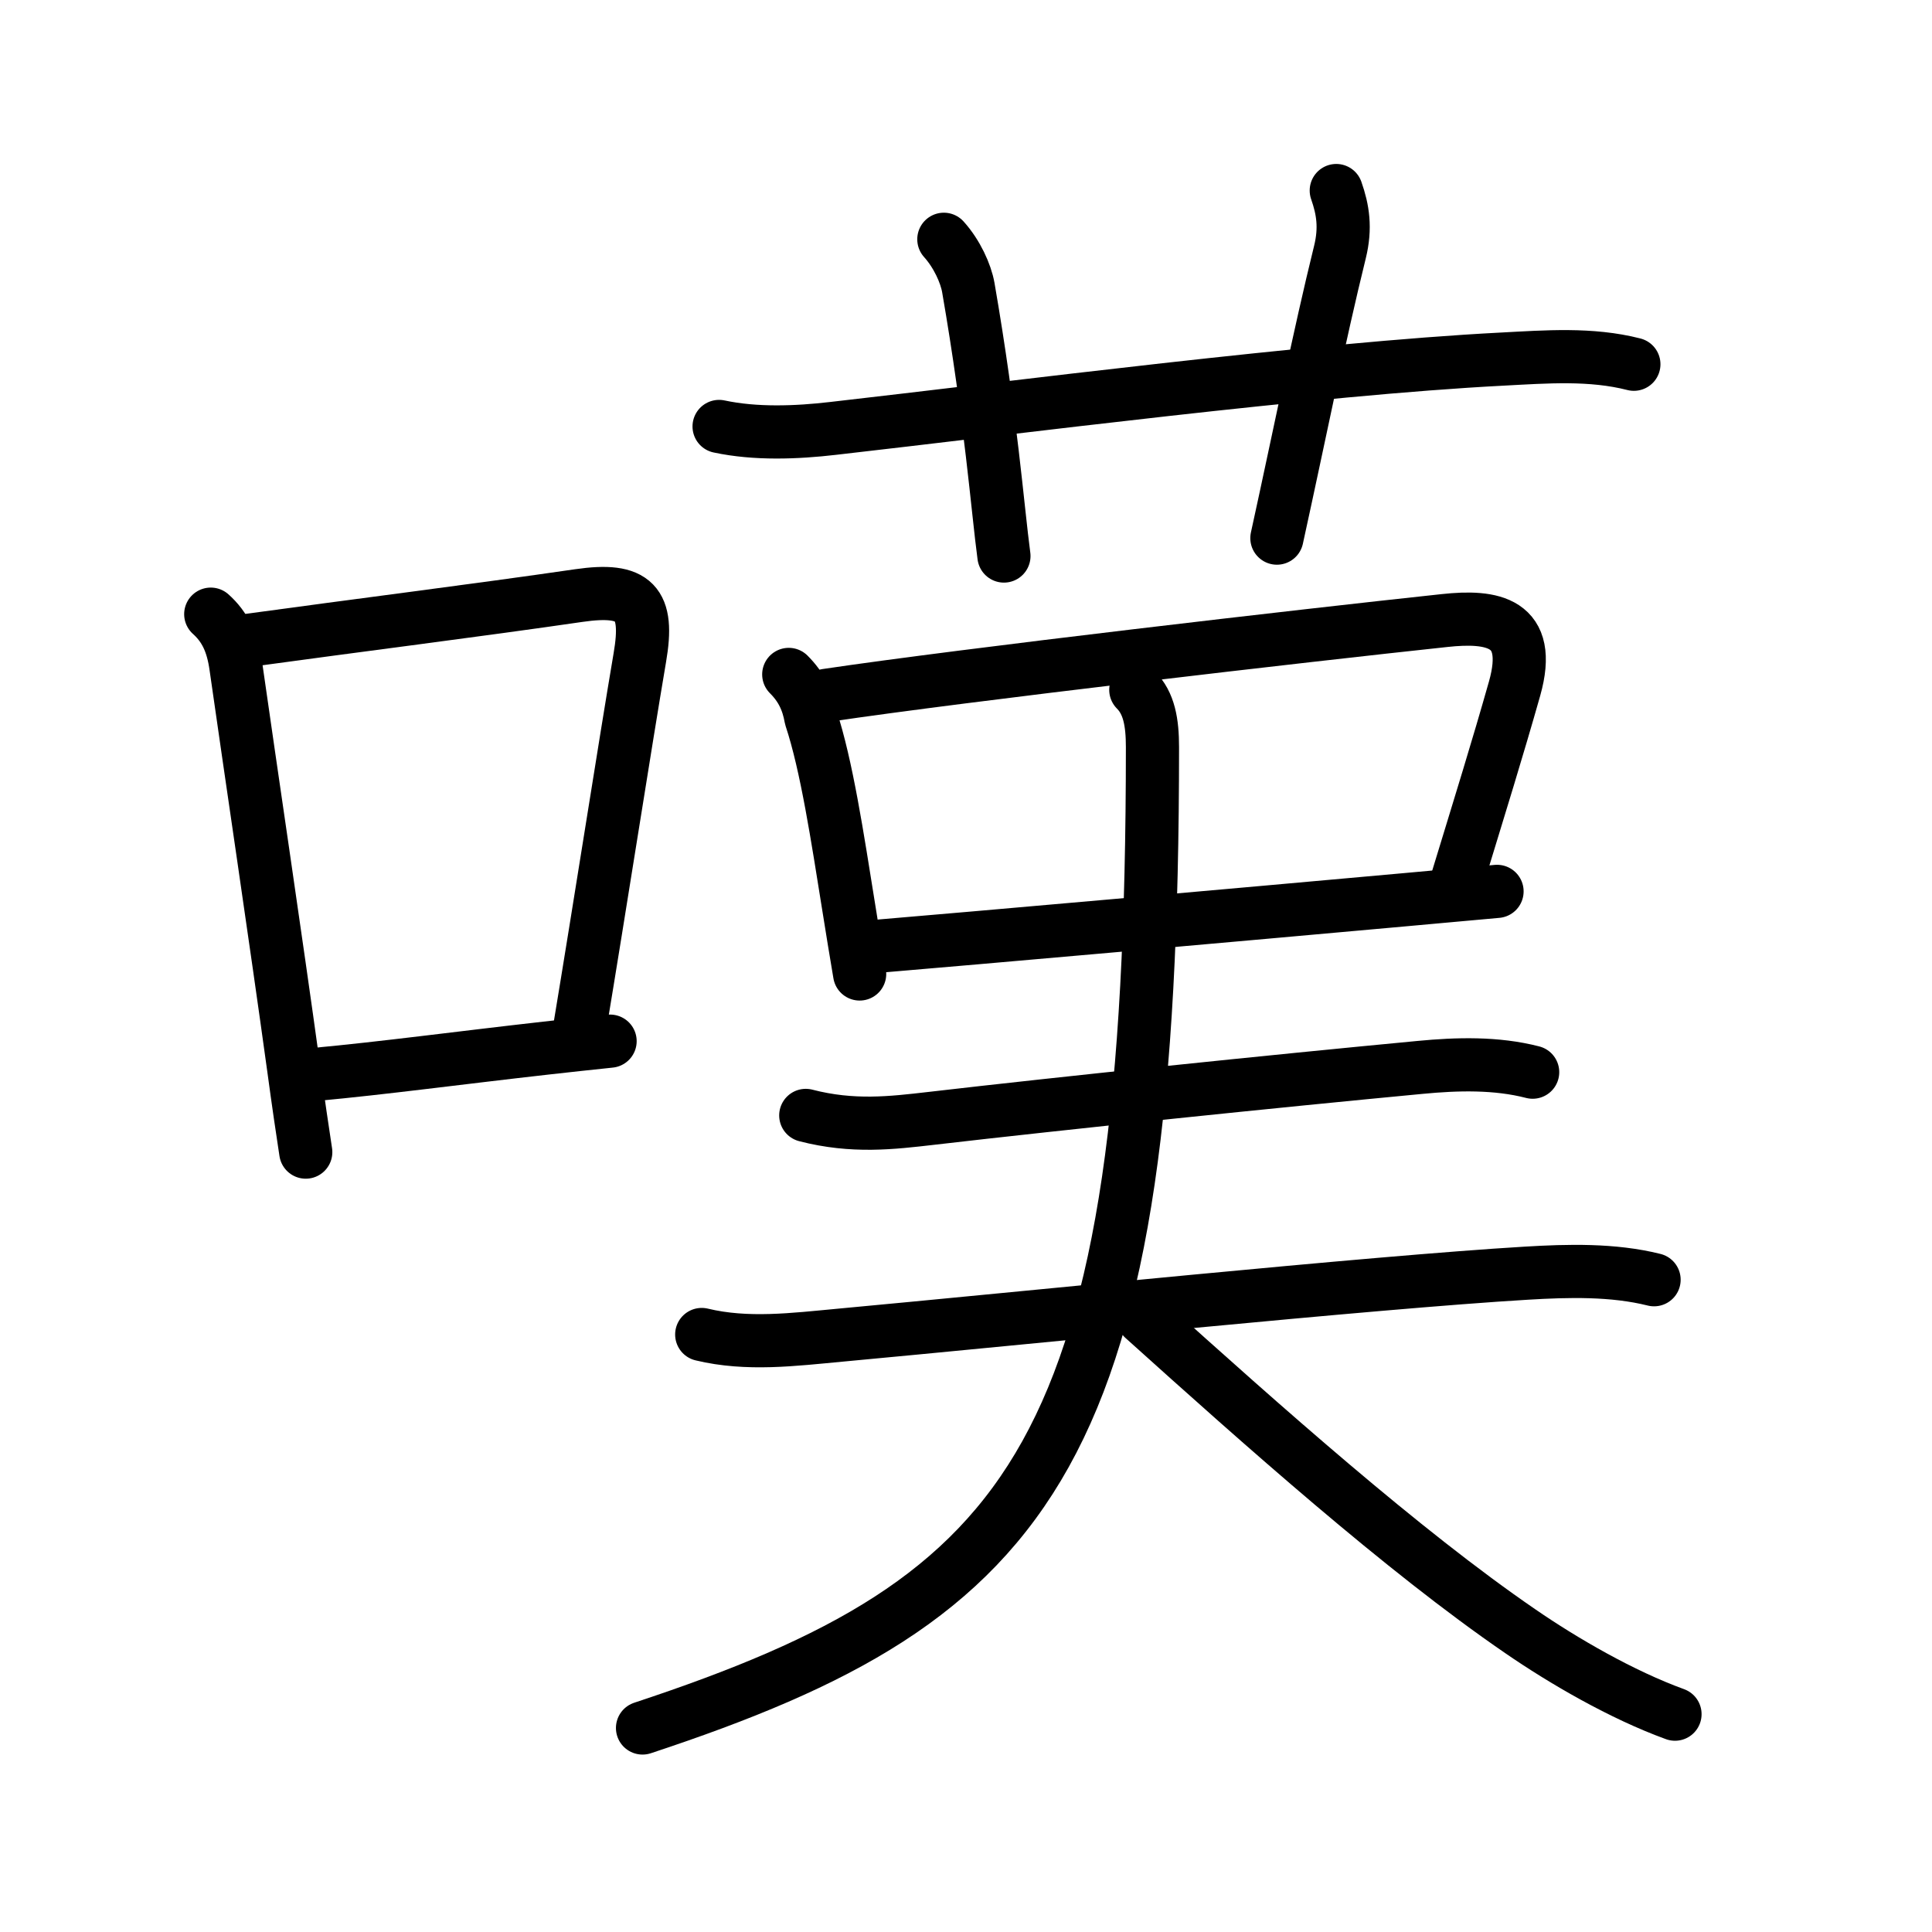 <!DOCTYPE svg PUBLIC "-//W3C//DTD SVG 1.0//EN" "http://www.w3.org/TR/2001/REC-SVG-20010904/DTD/svg10.dtd">
<svg xmlns="http://www.w3.org/2000/svg" width="109" height="109" viewBox="0 0 109 109" style="fill:none;stroke:#000000;stroke-width:3;stroke-linecap:round;stroke-linejoin:round;">
<!-- 1--><path d="M11.89,34.65c0.8,0.72,1.23,1.6,1.42,2.96c0.82,5.76,2.26,15.41,3.26,22.67c0.26,1.92,0.5,3.55,0.68,4.72"/>
<!-- 2--><path d="M14.06,36.12c5.89-0.81,12.9-1.69,18.6-2.52c3.17-0.46,3.97,0.41,3.44,3.49c-0.86,5.07-2.23,13.9-3.43,21.12"/>
<!-- 3--><path d="M17.75,60.62c3.89-0.36,8.1-0.93,13.07-1.49c1.16-0.13,2.35-0.26,3.6-0.39"/>
<!-- 4--><path d="M40.57,24.06c2.06,0.44,4.37,0.35,6.43,0.11c10.2-1.16,27.23-3.37,37.75-3.91c2.47-0.13,5.01-0.33,7.43,0.29"/>
<!-- 5--><path d="M53.25,13.5c0.74,0.82,1.24,1.93,1.38,2.72c1.28,7.39,1.65,12.46,2.01,15.15"/>
<!-- 6--><path d="M75.39,10.75c0.38,1.08,0.54,2.11,0.21,3.46c-1.2,4.87-2.22,10.04-3.56,16.15"/>
<!-- 7--><path d="M44.5,38.05c0.73,0.73,1.08,1.5,1.25,2.45c0.89,2.68,1.5,6.75,2.14,10.73c0.2,1.24,0.4,2.5,0.61,3.72"/>
<!-- 8--><path d="M46.63,39.23c7.88-1.17,26.91-3.37,34.87-4.22c2.67-0.29,5.02,0.05,3.95,3.84c-0.99,3.49-1.88,6.34-3.29,10.96"/>
<!-- 9--><path d="M49.7,53.37c4.79-0.4,19.95-1.74,29.57-2.61c2.03-0.18,3.81-0.35,5.19-0.47"/>
<!--10--><path d="M45.46,62.93c2.66,0.69,4.87,0.42,7.05,0.17c7.48-0.87,19.37-2.1,27.62-2.88c2.08-0.2,4.29-0.26,6.34,0.27"/>
<!--11--><path d="M39.59,75.29c2.57,0.62,5.2,0.28,7.79,0.04c10.37-0.96,30.02-2.98,38.74-3.5c2.33-0.14,4.88-0.21,7.2,0.37"/>
<!--12--><path d="M64.08,38.92c0.75,0.75,0.94,1.83,0.94,3.24c0,39.91-6.49,47.97-28.77,55.33"/>
<!--13--><path d="M64.5,74.37c6.7,6.03,14.62,13.1,21.27,17.66c2.44,1.68,5.73,3.59,8.73,4.68"/>
</svg>